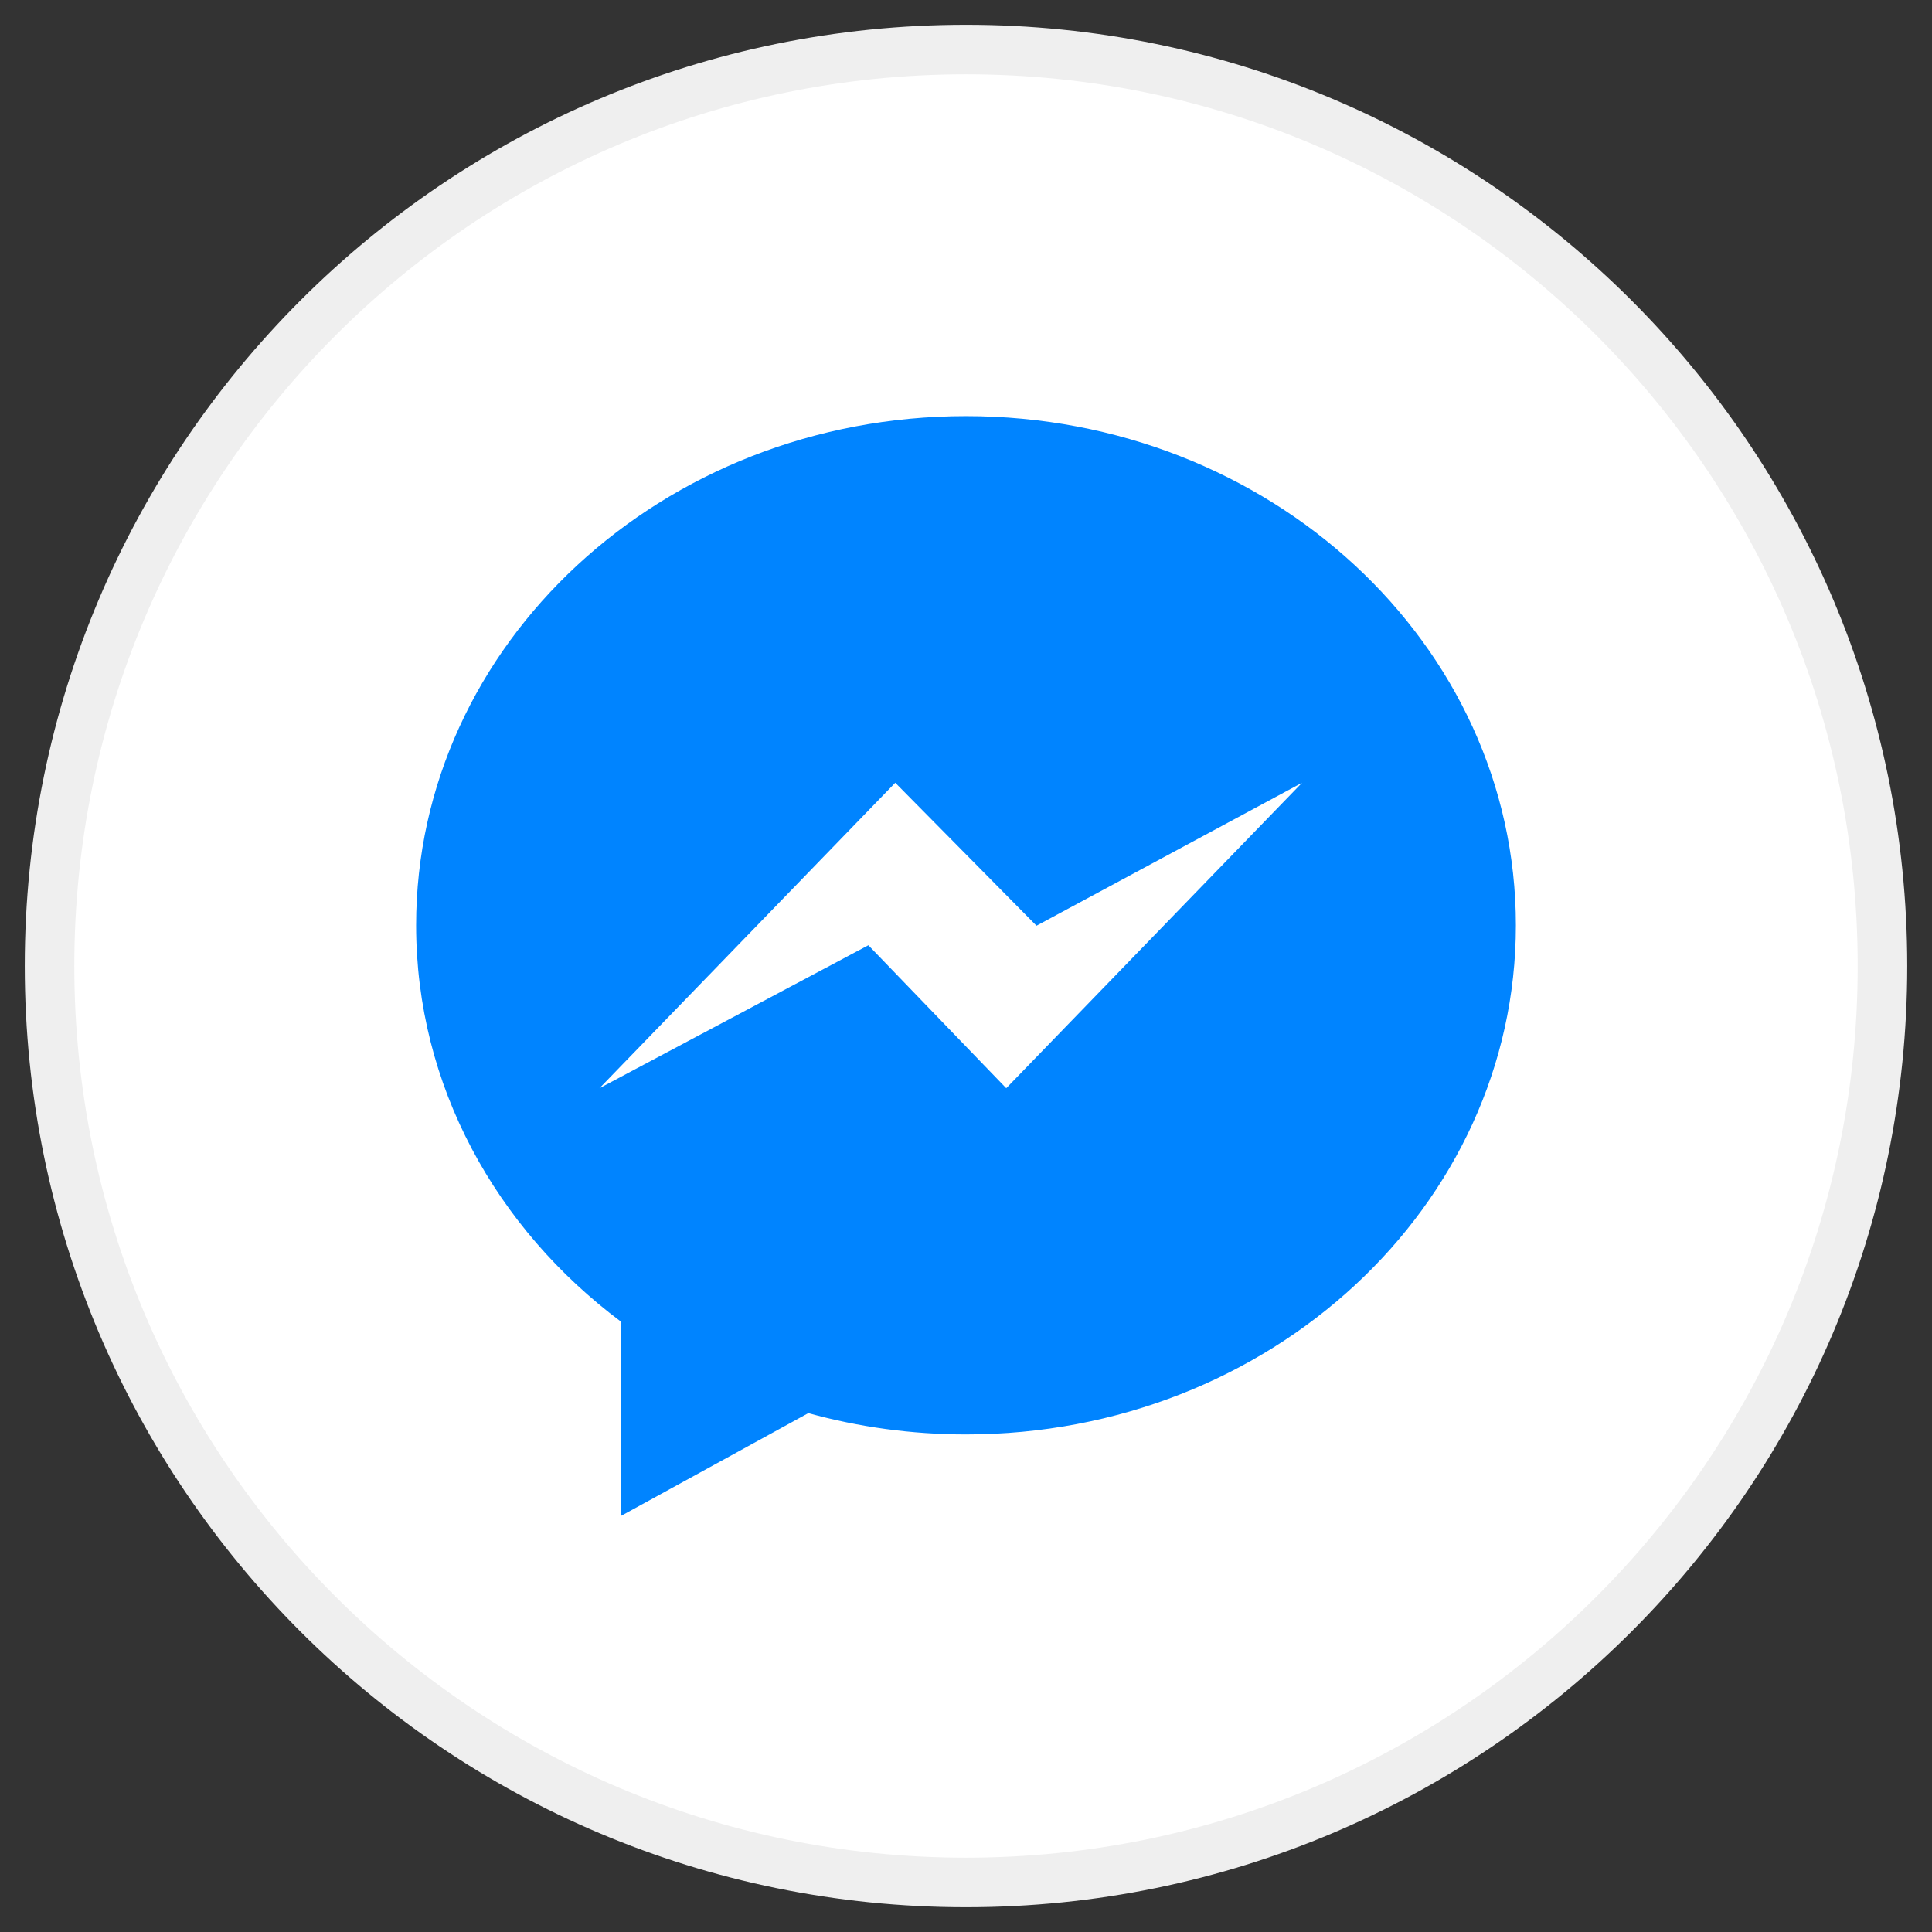 <svg width="39" height="39" viewBox="0 0 39 39" fill="none" xmlns="http://www.w3.org/2000/svg">
<rect x="0" y="0" width="39" height="39" fill="#333333" stroke="none"/>
<path fill-rule="evenodd" clip-rule="evenodd" d="M1 19.5C1 9.283 9.283 1 19.5 1C29.717 1 38 9.283 38 19.5C38 29.717 29.717 38 19.5 38C9.283 38 1 29.717 1 19.5Z" fill="white" stroke="#EFEFEF"/>
<path fill-rule="evenodd" clip-rule="evenodd" d="M19.5 8.4C13.37 8.4 8.4 13.002 8.4 18.678C8.4 21.913 10.014 24.797 12.537 26.681V30.6L16.317 28.526C17.325 28.805 18.394 28.956 19.5 28.956C25.631 28.956 30.6 24.354 30.6 18.678C30.6 13.002 25.631 8.4 19.5 8.4ZM20.312 21.967L17.529 19.081L12.101 21.967L18.072 15.801L20.923 18.687L26.284 15.801L20.312 21.967Z" fill="#0084FF"/>
</svg>
